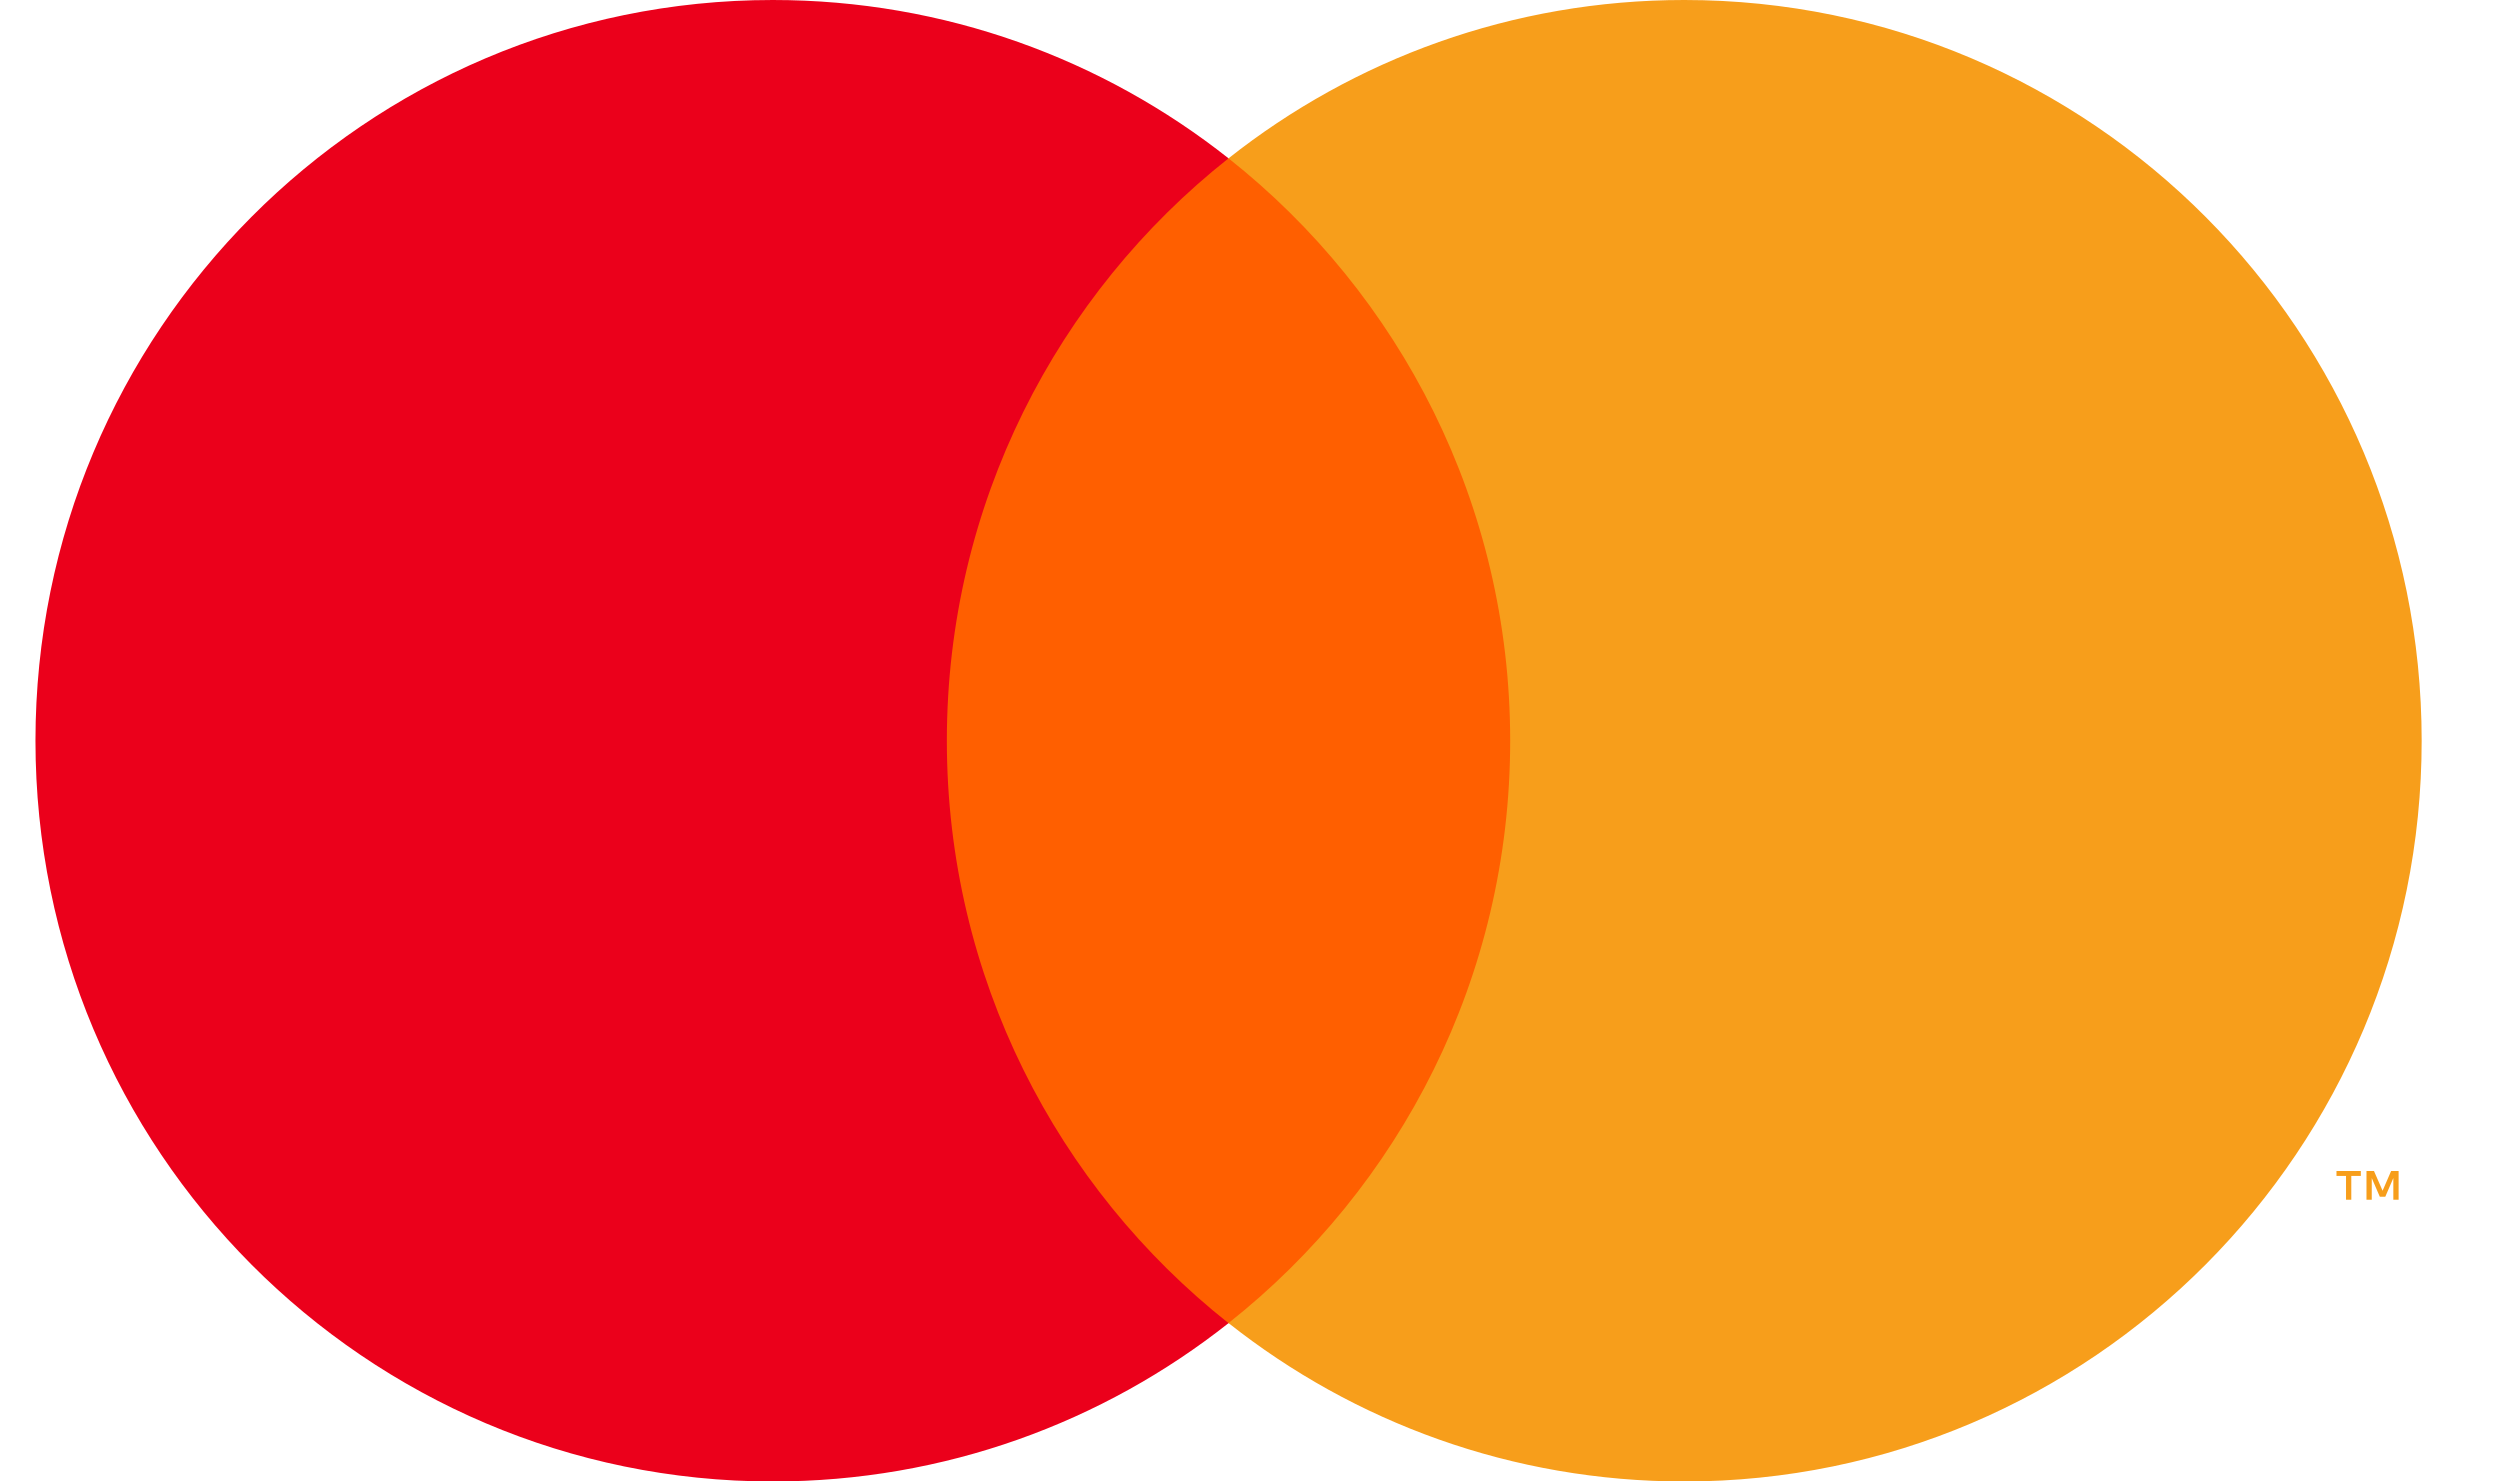 <svg width="27" height="16" viewBox="0 0 27 16" fill="none" xmlns="http://www.w3.org/2000/svg">
<g clip-path="url(#clip0_743_428)">
<path fill-rule="evenodd" clip-rule="evenodd" d="M9.784 14.29H16.752V1.71H9.784V14.29Z" fill="#FF5F00"/>
<path fill-rule="evenodd" clip-rule="evenodd" d="M10.226 8C10.226 5.448 11.416 3.175 13.268 1.71C11.913 0.639 10.204 0 8.346 0C3.948 0 0.383 3.582 0.383 8C0.383 12.418 3.948 16 8.346 16C10.204 16 11.913 15.361 13.268 14.29C11.416 12.825 10.226 10.552 10.226 8Z" fill="#EB001B"/>
<path fill-rule="evenodd" clip-rule="evenodd" d="M25.905 12.957V12.647H25.824L25.732 12.86L25.639 12.647H25.558V12.957H25.615V12.723L25.702 12.925H25.761L25.848 12.723V12.957H25.905ZM25.394 12.957V12.7H25.497V12.647H25.234V12.7H25.337V12.957H25.394ZM26.154 8C26.154 12.418 22.588 16 18.19 16C16.332 16 14.623 15.361 13.268 14.289C15.12 12.825 16.31 10.552 16.31 8C16.31 5.448 15.12 3.175 13.268 1.71C14.623 0.639 16.332 -6.10352e-05 18.19 -6.10352e-05C22.588 -6.10352e-05 26.154 3.582 26.154 8Z" fill="#F79E1B"/>
</g>
<defs>
<clipPath id="clip0_743_428">
<rect width="25.771" height="16" fill="white" transform="translate(0.383)"/>
</clipPath>
</defs>
</svg>
